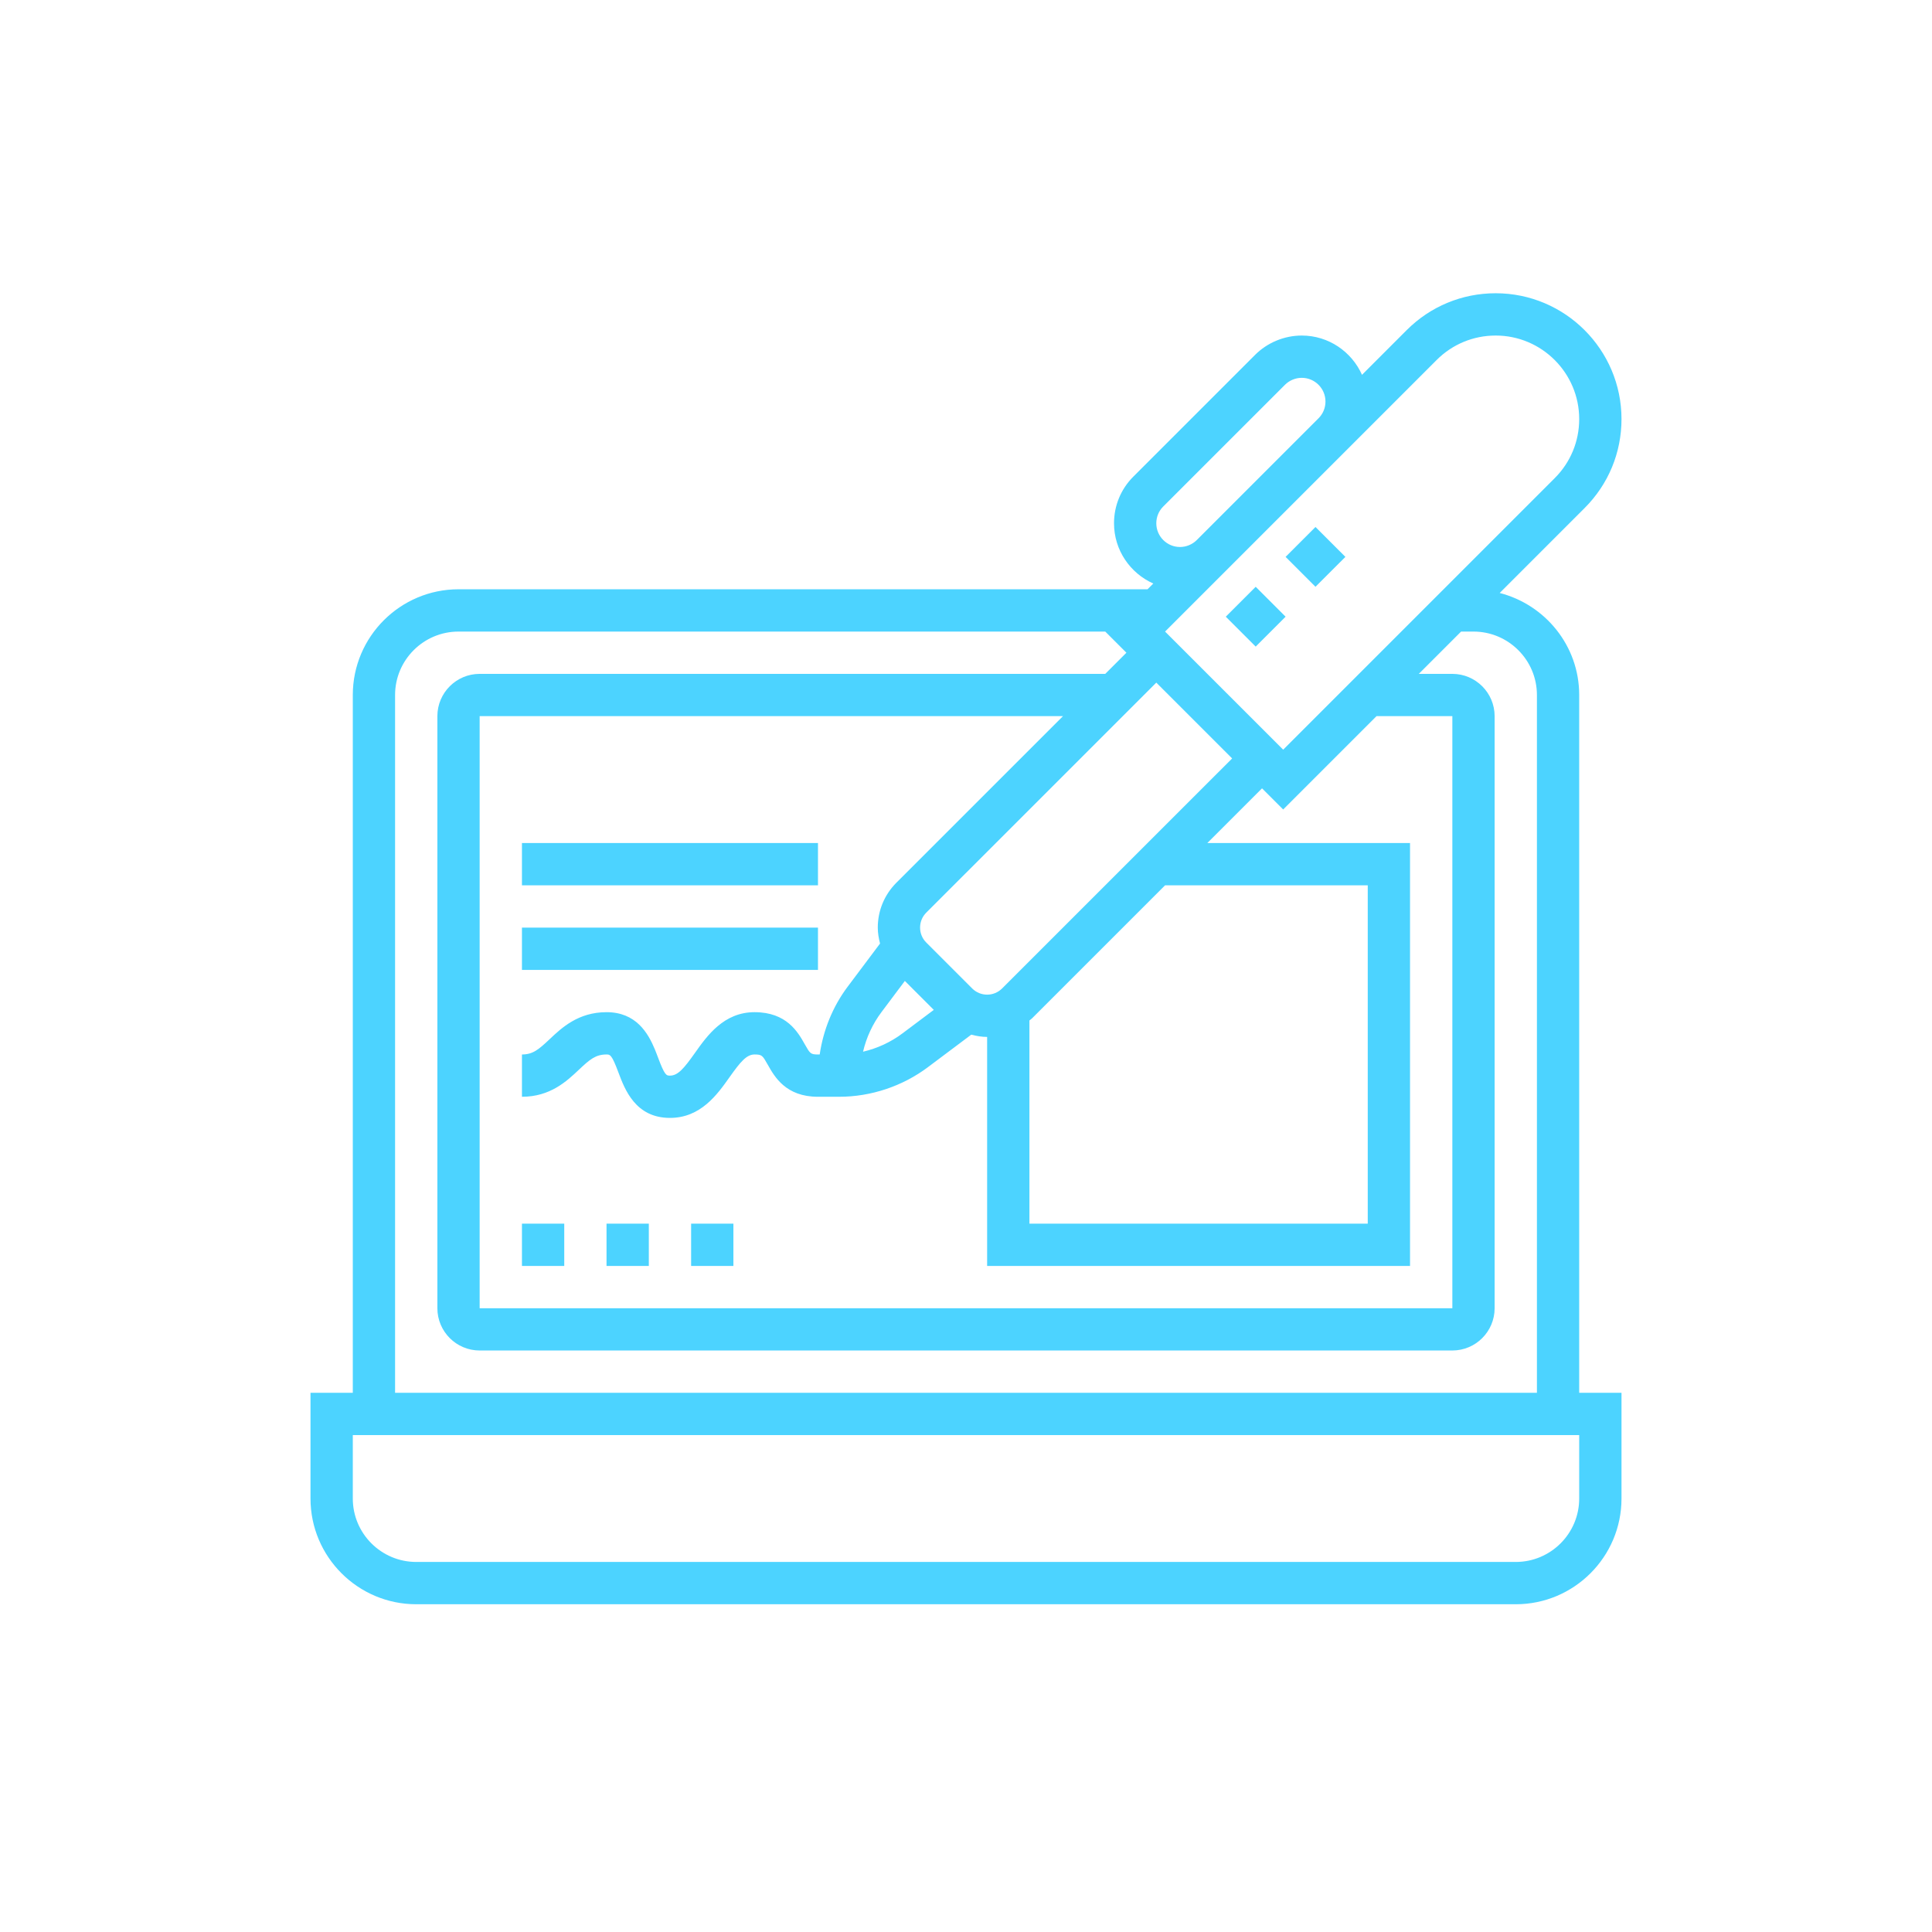 <?xml version="1.0" encoding="UTF-8"?>
<svg width="112px" height="112px" viewBox="0 0 112 112" version="1.1" xmlns="http://www.w3.org/2000/svg" xmlns:xlink="http://www.w3.org/1999/xlink">
    <title>keyaspects3</title>
    <g id="Page-1" stroke="none" stroke-width="1" fill="none" fill-rule="evenodd">
        <g id="홈" transform="translate(-822, -1136)" fill="#4CD3FF" fill-rule="nonzero">
            <g id="Group-19" transform="translate(744, 1048)">
                <g id="keyaspects3" transform="translate(78, 88)">
                    <g id="electronic-signature" transform="translate(18, 17)">
                        <path d="M68.706,0 C72.728,0 76,3.272 76,7.294 C76,9.241 75.241,11.073 73.863,12.451 L73.863,12.451 L68.939,17.375 C71.581,18.056 73.548,20.439 73.548,23.29 L73.548,23.29 L73.548,63.742 L76,63.742 L76,69.871 C76,73.251 73.251,76 69.871,76 L69.871,76 L6.129,76 C2.749,76 0,73.251 0,69.871 L0,69.871 L0,63.742 L2.452,63.742 L2.452,23.29 C2.452,19.911 5.201,17.161 8.581,17.161 L8.581,17.161 L48.525,17.161 L48.858,16.828 C47.52,16.231 46.581,14.894 46.581,13.336 C46.581,12.313 46.978,11.352 47.701,10.63 L47.701,10.63 L54.759,3.572 C55.471,2.86 56.457,2.452 57.465,2.452 C59.021,2.452 60.36,3.391 60.957,4.729 L60.957,4.729 L63.549,2.135 C64.927,0.759 66.759,0 68.706,0 Z M73.548,66.194 L2.452,66.194 L2.452,69.871 C2.452,71.898 4.102,73.548 6.129,73.548 L6.129,73.548 L69.871,73.548 C71.898,73.548 73.548,71.898 73.548,69.871 L73.548,69.871 L73.548,66.194 Z M46.073,19.613 L8.581,19.613 C6.553,19.613 4.903,21.263 4.903,23.29 L4.903,23.29 L4.903,63.742 L71.097,63.742 L71.097,23.29 C71.097,21.263 69.447,19.613 67.419,19.613 L67.419,19.613 L66.701,19.613 L64.249,22.065 L66.194,22.065 C67.546,22.065 68.645,23.164 68.645,24.516 L68.645,24.516 L68.645,58.839 C68.645,60.191 67.546,61.29 66.194,61.29 L66.194,61.29 L9.806,61.29 C8.454,61.29 7.355,60.191 7.355,58.839 L7.355,58.839 L7.355,24.516 C7.355,23.164 8.454,22.065 9.806,22.065 L9.806,22.065 L46.073,22.065 L47.299,20.839 L46.073,19.613 Z M43.622,24.516 L9.806,24.516 L9.806,58.839 L66.194,58.839 L66.194,24.516 L61.798,24.516 L56.387,29.927 L55.161,28.701 L51.99,31.871 L63.741,31.871 L63.741,56.387 L39.225,56.387 L39.225,43.112 C38.914,43.112 38.608,43.059 38.305,42.98 L38.305,42.98 L35.792,44.865 C34.319,45.97 32.491,46.581 30.645,46.581 L30.645,46.581 L29.419,46.581 C27.555,46.581 26.903,45.422 26.513,44.731 C26.205,44.185 26.175,44.129 25.742,44.129 C25.277,44.129 24.927,44.552 24.289,45.45 C23.586,46.445 22.621,47.806 20.839,47.806 C18.838,47.806 18.22,46.157 17.851,45.172 C17.462,44.129 17.367,44.129 17.161,44.129 C16.525,44.129 16.19,44.418 15.551,45.021 C14.852,45.68 13.895,46.581 12.258,46.581 L12.258,46.581 L12.258,44.129 C12.894,44.129 13.229,43.84 13.869,43.237 C14.567,42.578 15.525,41.677 17.161,41.677 C18.865,41.677 19.566,42.875 19.965,43.838 L20.062,44.083 C20.093,44.162 20.121,44.239 20.149,44.312 C20.538,45.355 20.633,45.355 20.839,45.355 C21.303,45.355 21.654,44.932 22.291,44.033 C22.995,43.039 23.96,41.677 25.742,41.677 C27.606,41.677 28.259,42.836 28.648,43.527 C28.956,44.073 28.987,44.129 29.419,44.129 L29.419,44.129 L29.519,44.129 C29.726,42.714 30.275,41.353 31.135,40.206 L31.135,40.206 L33.017,37.697 C32.94,37.398 32.886,37.092 32.886,36.774 C32.886,35.791 33.27,34.868 33.963,34.173 L33.963,34.173 L43.622,24.516 Z M14.71,53.935 L14.71,56.387 L12.258,56.387 L12.258,53.935 L14.71,53.935 Z M19.613,53.935 L19.613,56.387 L17.161,56.387 L17.161,53.935 L19.613,53.935 Z M24.516,53.935 L24.516,56.387 L22.065,56.387 L22.065,53.935 L24.516,53.935 Z M61.29,34.323 L49.54,34.323 L41.826,42.037 C41.779,42.083 41.725,42.115 41.677,42.158 L41.677,42.158 L41.677,53.935 L61.29,53.935 L61.29,34.323 Z M34.455,39.866 L33.097,41.677 C32.587,42.358 32.224,43.142 32.032,43.968 C32.858,43.776 33.642,43.414 34.321,42.903 L34.321,42.903 L36.133,41.544 L34.455,39.866 Z M49.032,22.572 L35.697,35.906 C35.465,36.138 35.338,36.444 35.338,36.773 C35.338,37.101 35.465,37.409 35.697,37.64 L35.697,37.64 L38.359,40.302 C38.838,40.78 39.613,40.781 40.092,40.302 L40.092,40.302 L53.428,26.968 L49.032,22.572 Z M29.419,36.774 L29.419,39.226 L12.258,39.226 L12.258,36.774 L29.419,36.774 Z M29.419,31.871 L29.419,34.323 L12.258,34.323 L12.258,31.871 L29.419,31.871 Z M68.706,2.452 C67.413,2.452 66.197,2.955 65.283,3.87 L65.283,3.87 L49.54,19.613 L56.387,26.46 L72.13,10.717 C73.045,9.803 73.548,8.587 73.548,7.294 C73.548,4.624 71.376,2.452 68.706,2.452 Z M54.794,17.017 L56.527,18.75 L54.794,20.484 L53.06,18.75 L54.794,17.017 Z M58.26,13.55 L59.994,15.283 L58.26,17.016 L56.527,15.283 L58.26,13.55 Z M57.465,4.903 C57.103,4.903 56.749,5.05 56.493,5.305 L56.493,5.305 L49.434,12.363 C49.174,12.623 49.032,12.968 49.032,13.336 C49.032,14.093 49.649,14.71 50.406,14.71 C50.768,14.71 51.121,14.563 51.377,14.308 L51.377,14.308 L58.438,7.247 C58.697,6.987 58.839,6.644 58.839,6.277 C58.839,5.52 58.222,4.903 57.465,4.903 Z" id="Combined-Shape"></path>
                    </g>
                </g>
            </g>
        </g>
    </g>
</svg>